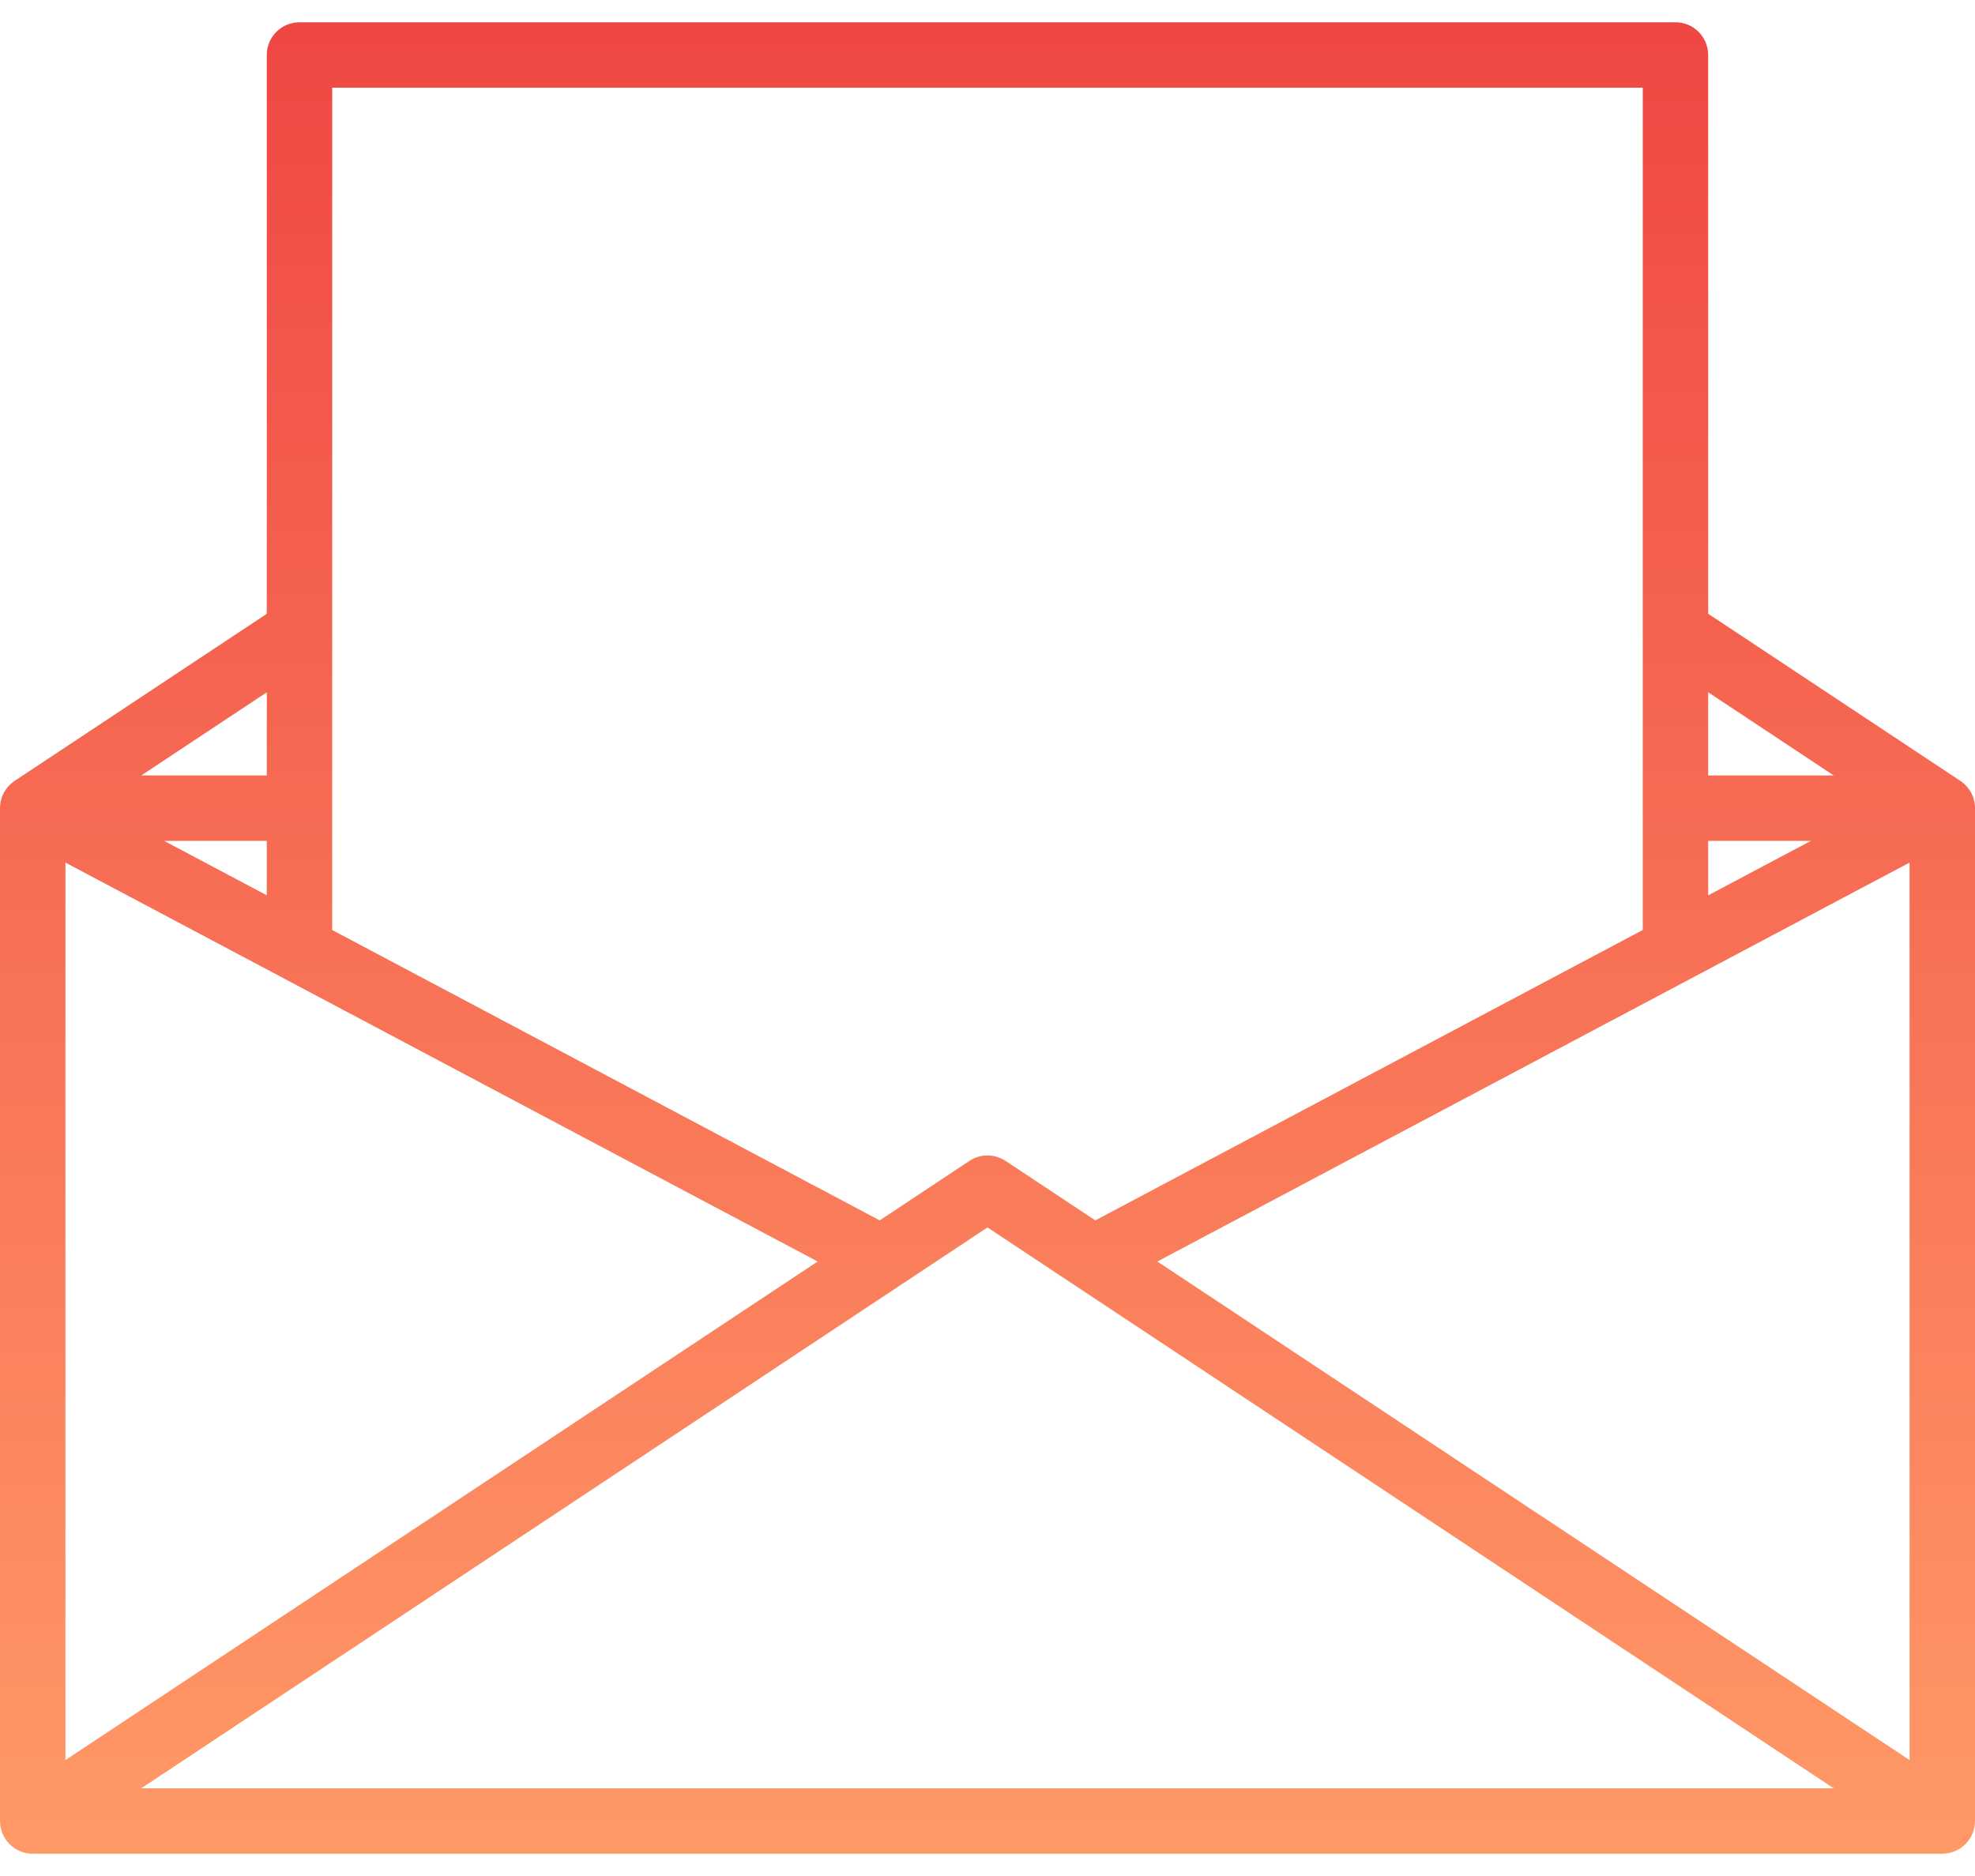 <svg width="40" height="38" viewBox="0 0 40 38" fill="none" xmlns="http://www.w3.org/2000/svg">
<path d="M39.703 15.818L39.704 15.818L34.596 12.432V1.114C34.596 0.748 34.299 0.451 33.933 0.451H6.066C5.7 0.451 5.403 0.748 5.403 1.114V12.433L0.296 15.818L0.297 15.818C0.118 15.937 0 16.14 0 16.37V36.886C0 37.252 0.297 37.549 0.662 37.549H39.337C39.703 37.549 40 37.252 40 36.886V16.37C40 16.14 39.882 15.937 39.703 15.818ZM5.403 18.135L3.325 17.033H5.403V18.135ZM1.325 17.472L16.56 25.553L1.325 35.652V17.472ZM20 24.863L37.139 36.224H2.86L20 24.863ZM23.44 25.553L38.675 17.472V35.652L23.44 25.553ZM34.596 17.033H36.675L34.596 18.136V17.033ZM37.139 15.708H34.596V14.022L37.139 15.708ZM33.271 1.776V18.838L22.183 24.72L20.366 23.515C20.144 23.368 19.855 23.368 19.634 23.515L17.817 24.72L6.728 18.838V1.776H33.271ZM5.403 15.708H2.861L5.403 14.023V15.708Z" fill="url(#paint0_linear)"/>
<defs>
<linearGradient id="paint0_linear" x1="20" y1="0.451" x2="20" y2="37.549" gradientUnits="userSpaceOnUse">
<stop stop-color="#EF4744"/>
<stop offset="1" stop-color="#FF9966"/>
</linearGradient>
</defs>
</svg>
